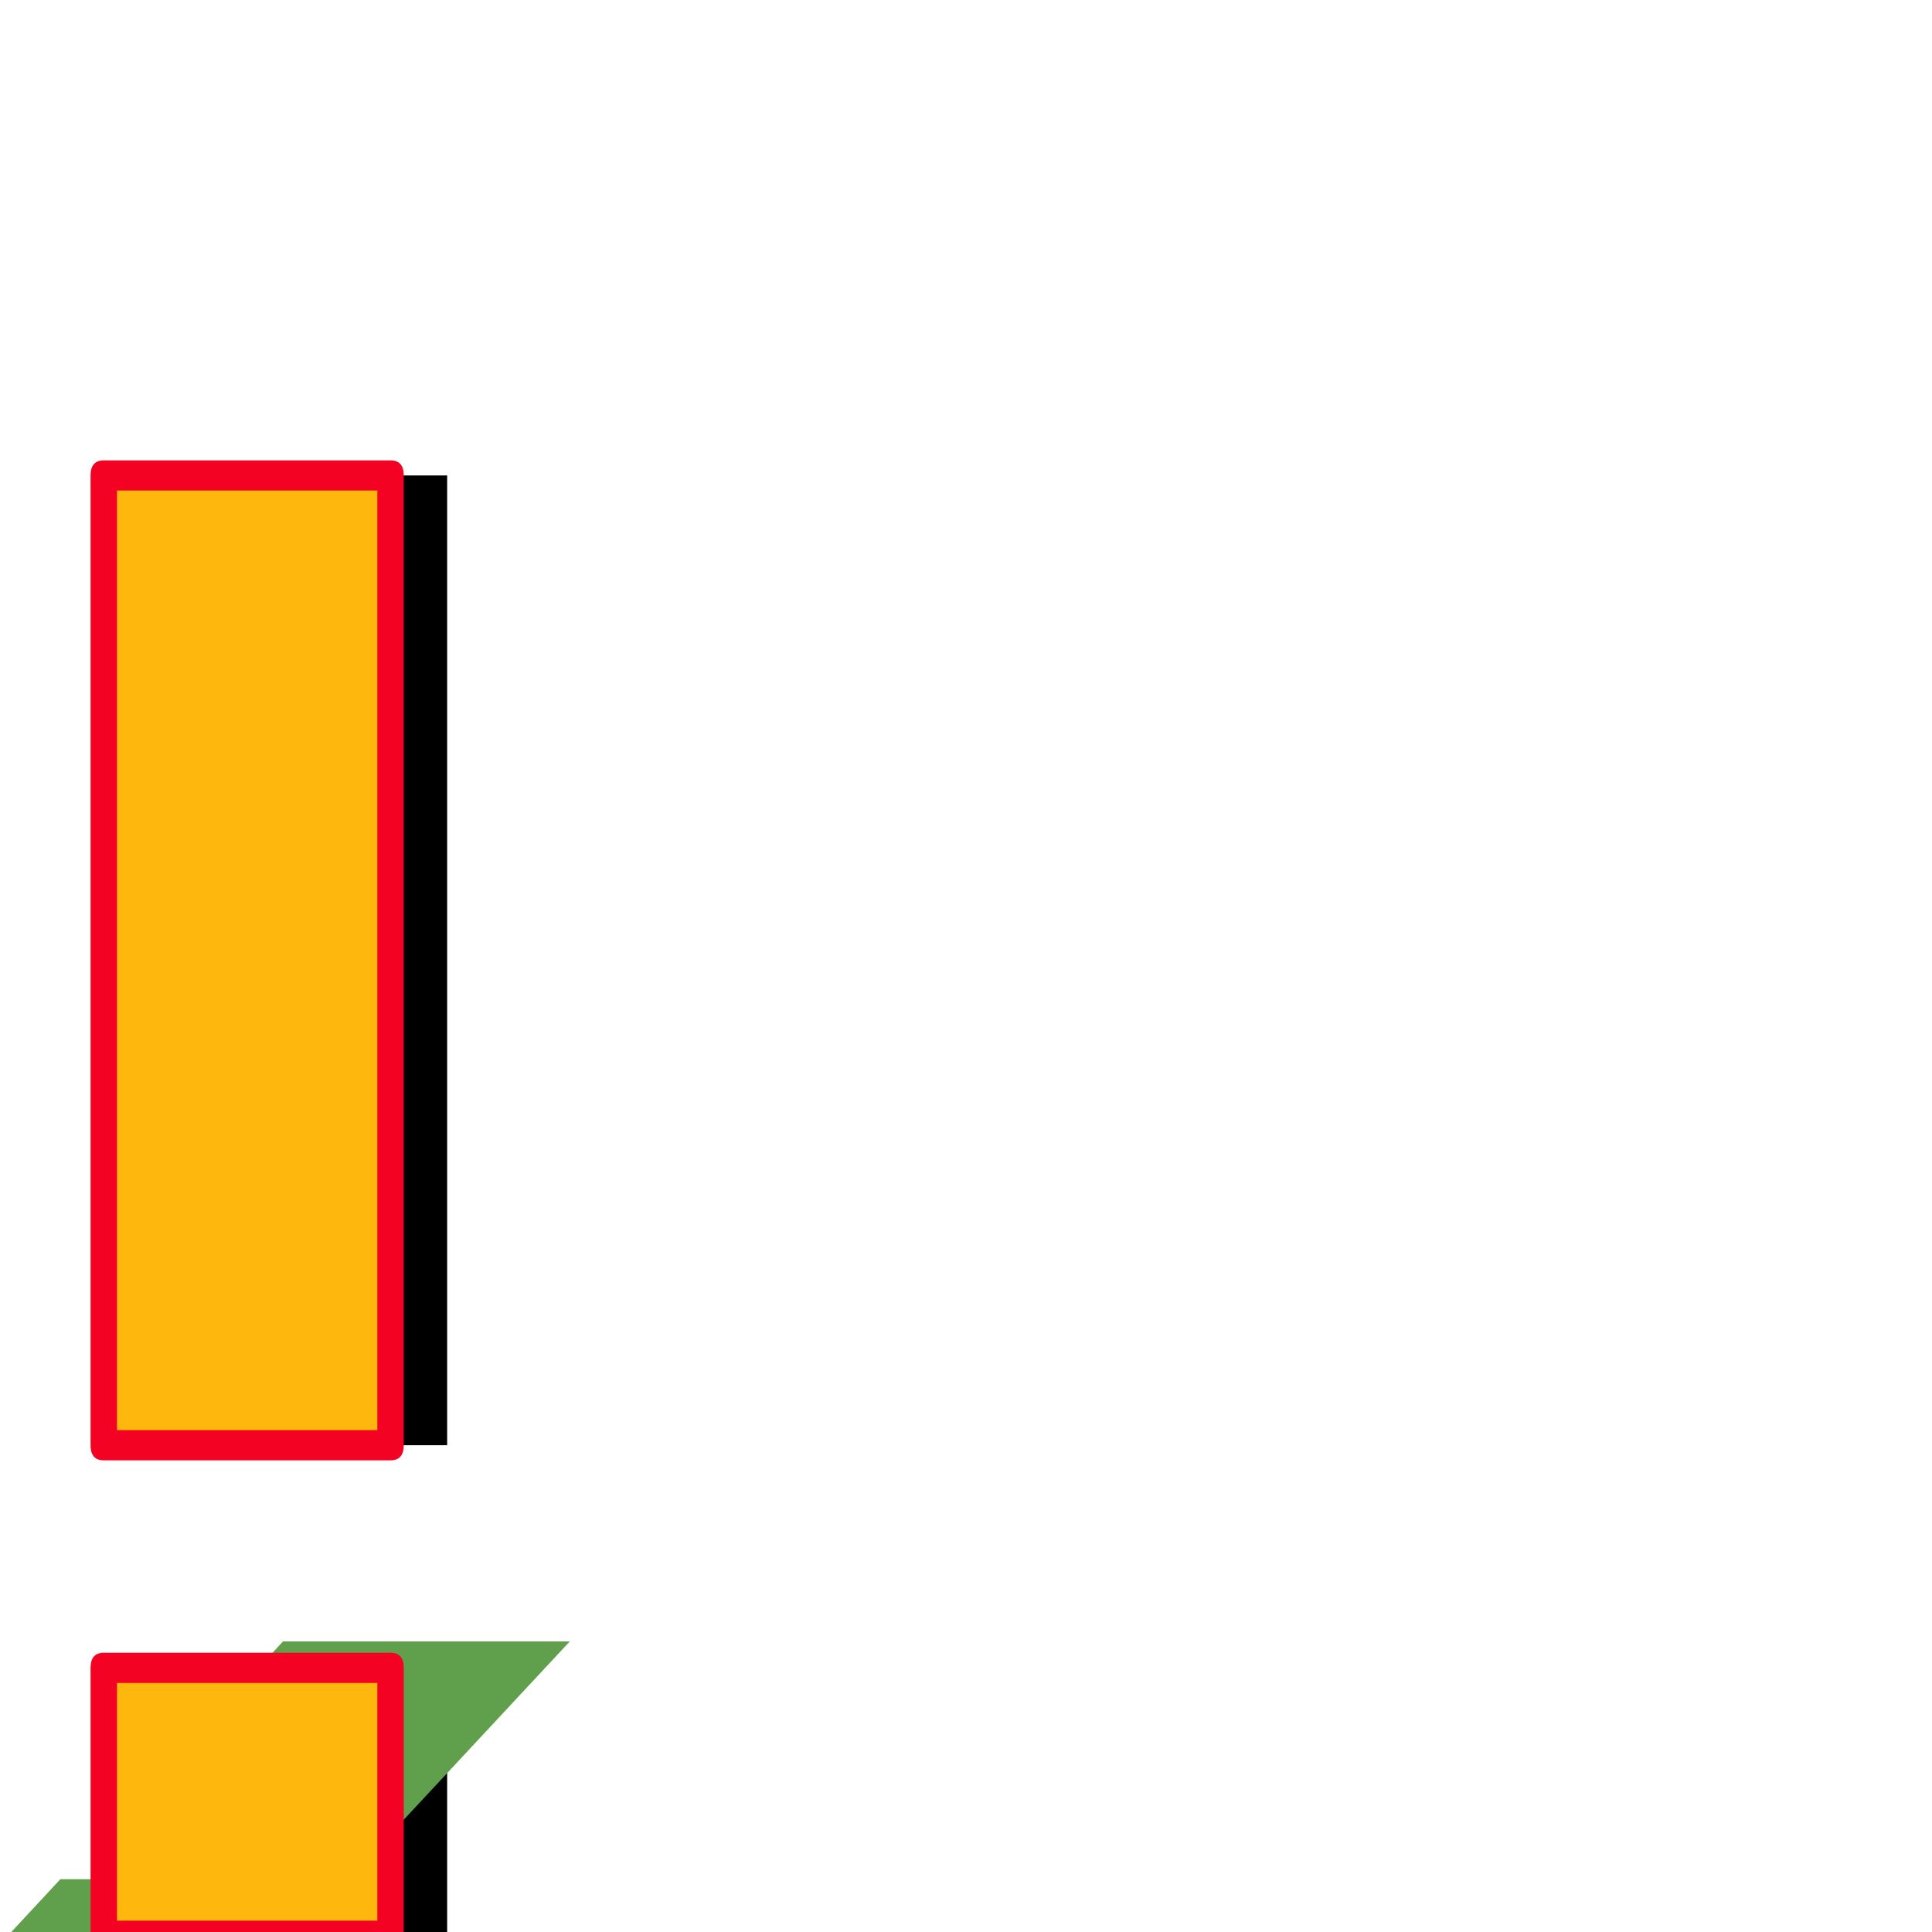 <svg xmlns="http://www.w3.org/2000/svg" viewBox="0 -1024 1024 1024">
	<path fill="#000000" d="M85 -258V-772H237V-258ZM85 2V-140H237V2Z"/>
	<path fill="#60a04c" d="M55 -52L150 -154H302L207 -52ZM6 0L32 -28H184L158 0Z"/>
	<path fill="#fdb70d" d="M50 -258V-772H202V-258ZM50 2V-140H202V2Z"/>
	<path fill="#f40224" d="M48 -258V-772Q48 -780 55 -780H207Q214 -780 214 -772V-258Q214 -250 207 -250H55Q48 -250 48 -258ZM62 -764V-266H200V-764ZM48 2V-140Q48 -148 55 -148H207Q214 -148 214 -140V2Q214 10 207 10H55Q48 10 48 2ZM62 -132V-6H200V-132Z"/>
</svg>